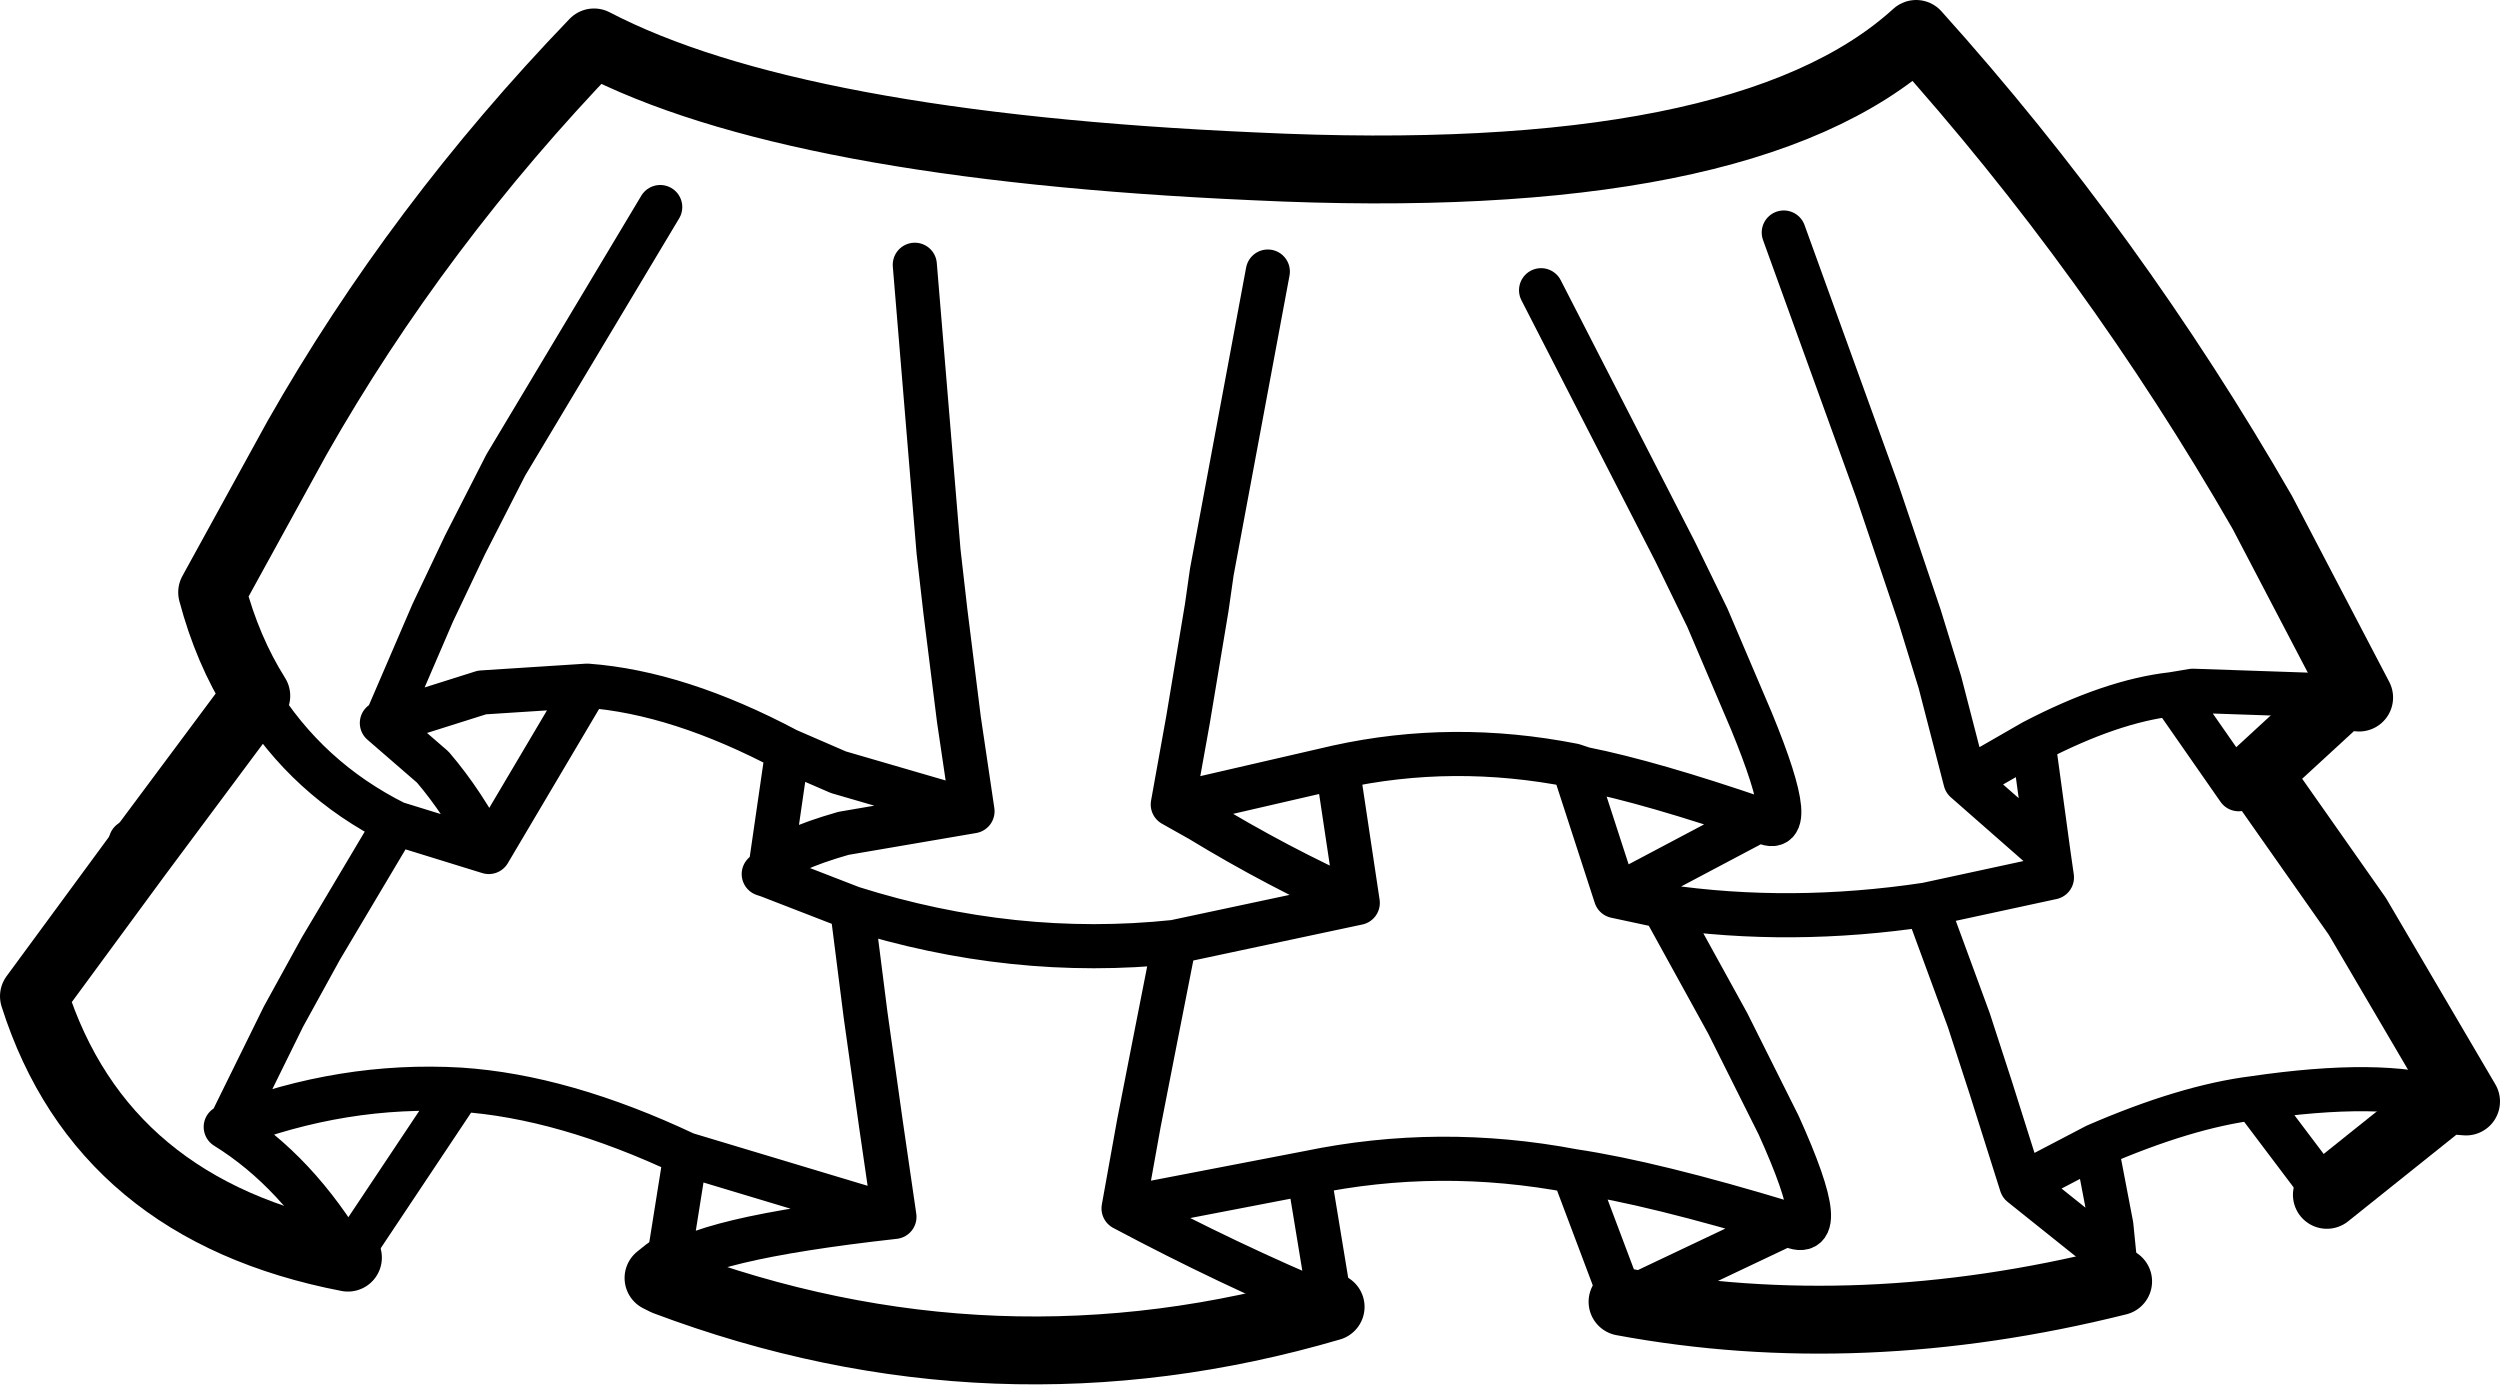 <?xml version="1.0" encoding="UTF-8" standalone="no"?>
<svg xmlns:xlink="http://www.w3.org/1999/xlink" height="40.8px" width="73.65px" xmlns="http://www.w3.org/2000/svg">
  <g transform="matrix(1.0, 0.0, 0.0, 1.0, 36.8, 20.4)">
    <path d="M32.2 0.1 L32.7 0.15 29.85 -5.3 Q25.45 -12.95 19.65 -19.4 14.6 -14.8 0.15 -15.5 -13.45 -16.1 -19.3 -19.15 -24.5 -13.75 -28.05 -7.5 L-30.55 -2.95 Q-30.1 -1.25 -29.25 0.1 L-32.75 4.8 -35.8 8.95 Q-33.8 15.25 -26.55 16.65 M35.25 12.0 L35.85 12.05 32.65 6.6 29.7 2.4 32.2 0.1 M35.25 12.0 L31.75 14.8 M11.0 17.95 Q18.0 19.25 25.6 17.35 M-17.15 17.05 L-17.4 17.25 -17.2 17.35 Q-7.5 21.0 2.4 18.1" fill="none" stroke="#000000" stroke-linecap="round" stroke-linejoin="round" stroke-width="2.0"/>
    <path d="M0.55 -12.4 L-1.1 -3.55 -1.25 -2.5 -1.8 0.8 -2.25 3.3 -1.3 3.1 2.6 2.2 Q6.0 1.45 9.55 2.15 L9.85 2.25 Q11.85 2.65 15.05 3.75 16.3 4.5 14.8 0.85 L13.5 -2.2 12.55 -4.15 8.6 -11.85 M15.05 3.75 L10.8 6.0 12.2 6.3 Q15.95 6.85 19.95 6.25 L23.65 5.45 23.55 4.75 21.1 2.6 20.35 -0.3 19.75 -2.25 18.5 -5.95 15.75 -13.55 M-29.25 0.1 Q-27.75 2.55 -25.15 3.85 L-22.4 4.7 Q-23.15 3.25 -24.05 2.2 L-25.55 0.9 -25.45 0.9 -24.05 -2.35 -23.1 -4.35 -21.9 -6.7 -17.35 -14.3 M29.7 2.4 L29.15 2.85 27.2 0.05 Q25.4 0.25 23.1 1.45 L23.55 4.75 M21.1 2.6 L23.1 1.45 M25.6 17.35 L25.5 16.7 22.75 14.5 21.85 11.65 21.2 9.65 19.95 6.25 M22.75 14.5 L24.95 13.35 Q27.6 12.2 29.6 11.95 33.35 11.4 35.25 12.0 M31.75 14.8 L29.6 11.95 M25.5 16.7 L25.4 15.7 24.95 13.35 M32.2 0.1 L27.8 -0.05 27.2 0.05 M2.6 2.2 L3.2 6.2 -2.2 7.35 -2.8 10.4 -3.25 12.7 -3.7 15.2 1.75 14.15 Q5.6 13.35 9.55 14.1 11.9 14.45 15.85 15.65 17.25 16.4 15.6 12.75 L14.1 9.75 12.2 6.3 M-3.7 15.2 Q-0.6 16.85 2.4 18.1 L1.75 14.15 M15.85 15.65 L11.0 17.95 9.55 14.1 M10.8 6.0 L9.55 2.15 M-25.45 0.9 L-22.6 0.0 -19.5 -0.2 Q-16.8 0.0 -13.6 1.7 L-12.1 2.35 -8.15 3.5 -8.55 0.8 -8.95 -2.4 -9.15 -4.15 -9.85 -12.6 M3.2 6.2 Q0.85 5.15 -1.45 3.75 L-2.25 3.3 M-14.1 5.15 L-14.3 5.35 -14.15 5.4 -14.1 5.15 -13.6 1.7 M-8.15 3.5 L-11.95 4.15 Q-13.7 4.65 -14.1 5.15 M-14.15 5.4 L-11.7 6.35 Q-6.95 7.85 -2.2 7.35 M-25.15 3.85 L-27.35 7.55 -28.45 9.55 -30.05 12.8 Q-26.7 11.5 -23.25 11.7 -20.2 11.9 -16.6 13.6 L-10.45 15.45 -10.85 12.7 -11.3 9.5 -11.7 6.35 M-17.2 17.35 L-17.15 17.05 -16.6 13.6 M-10.45 15.45 Q-16.3 16.1 -17.15 17.05 M-32.75 4.8 L-32.95 4.4 M-26.55 16.65 Q-28.05 14.1 -30.15 12.8 L-30.05 12.8 M-23.25 11.7 L-26.55 16.65 M-22.4 4.7 L-19.5 -0.2" fill="none" stroke="#000000" stroke-linecap="round" stroke-linejoin="round" stroke-width="1.3"/>
  </g>
</svg>
